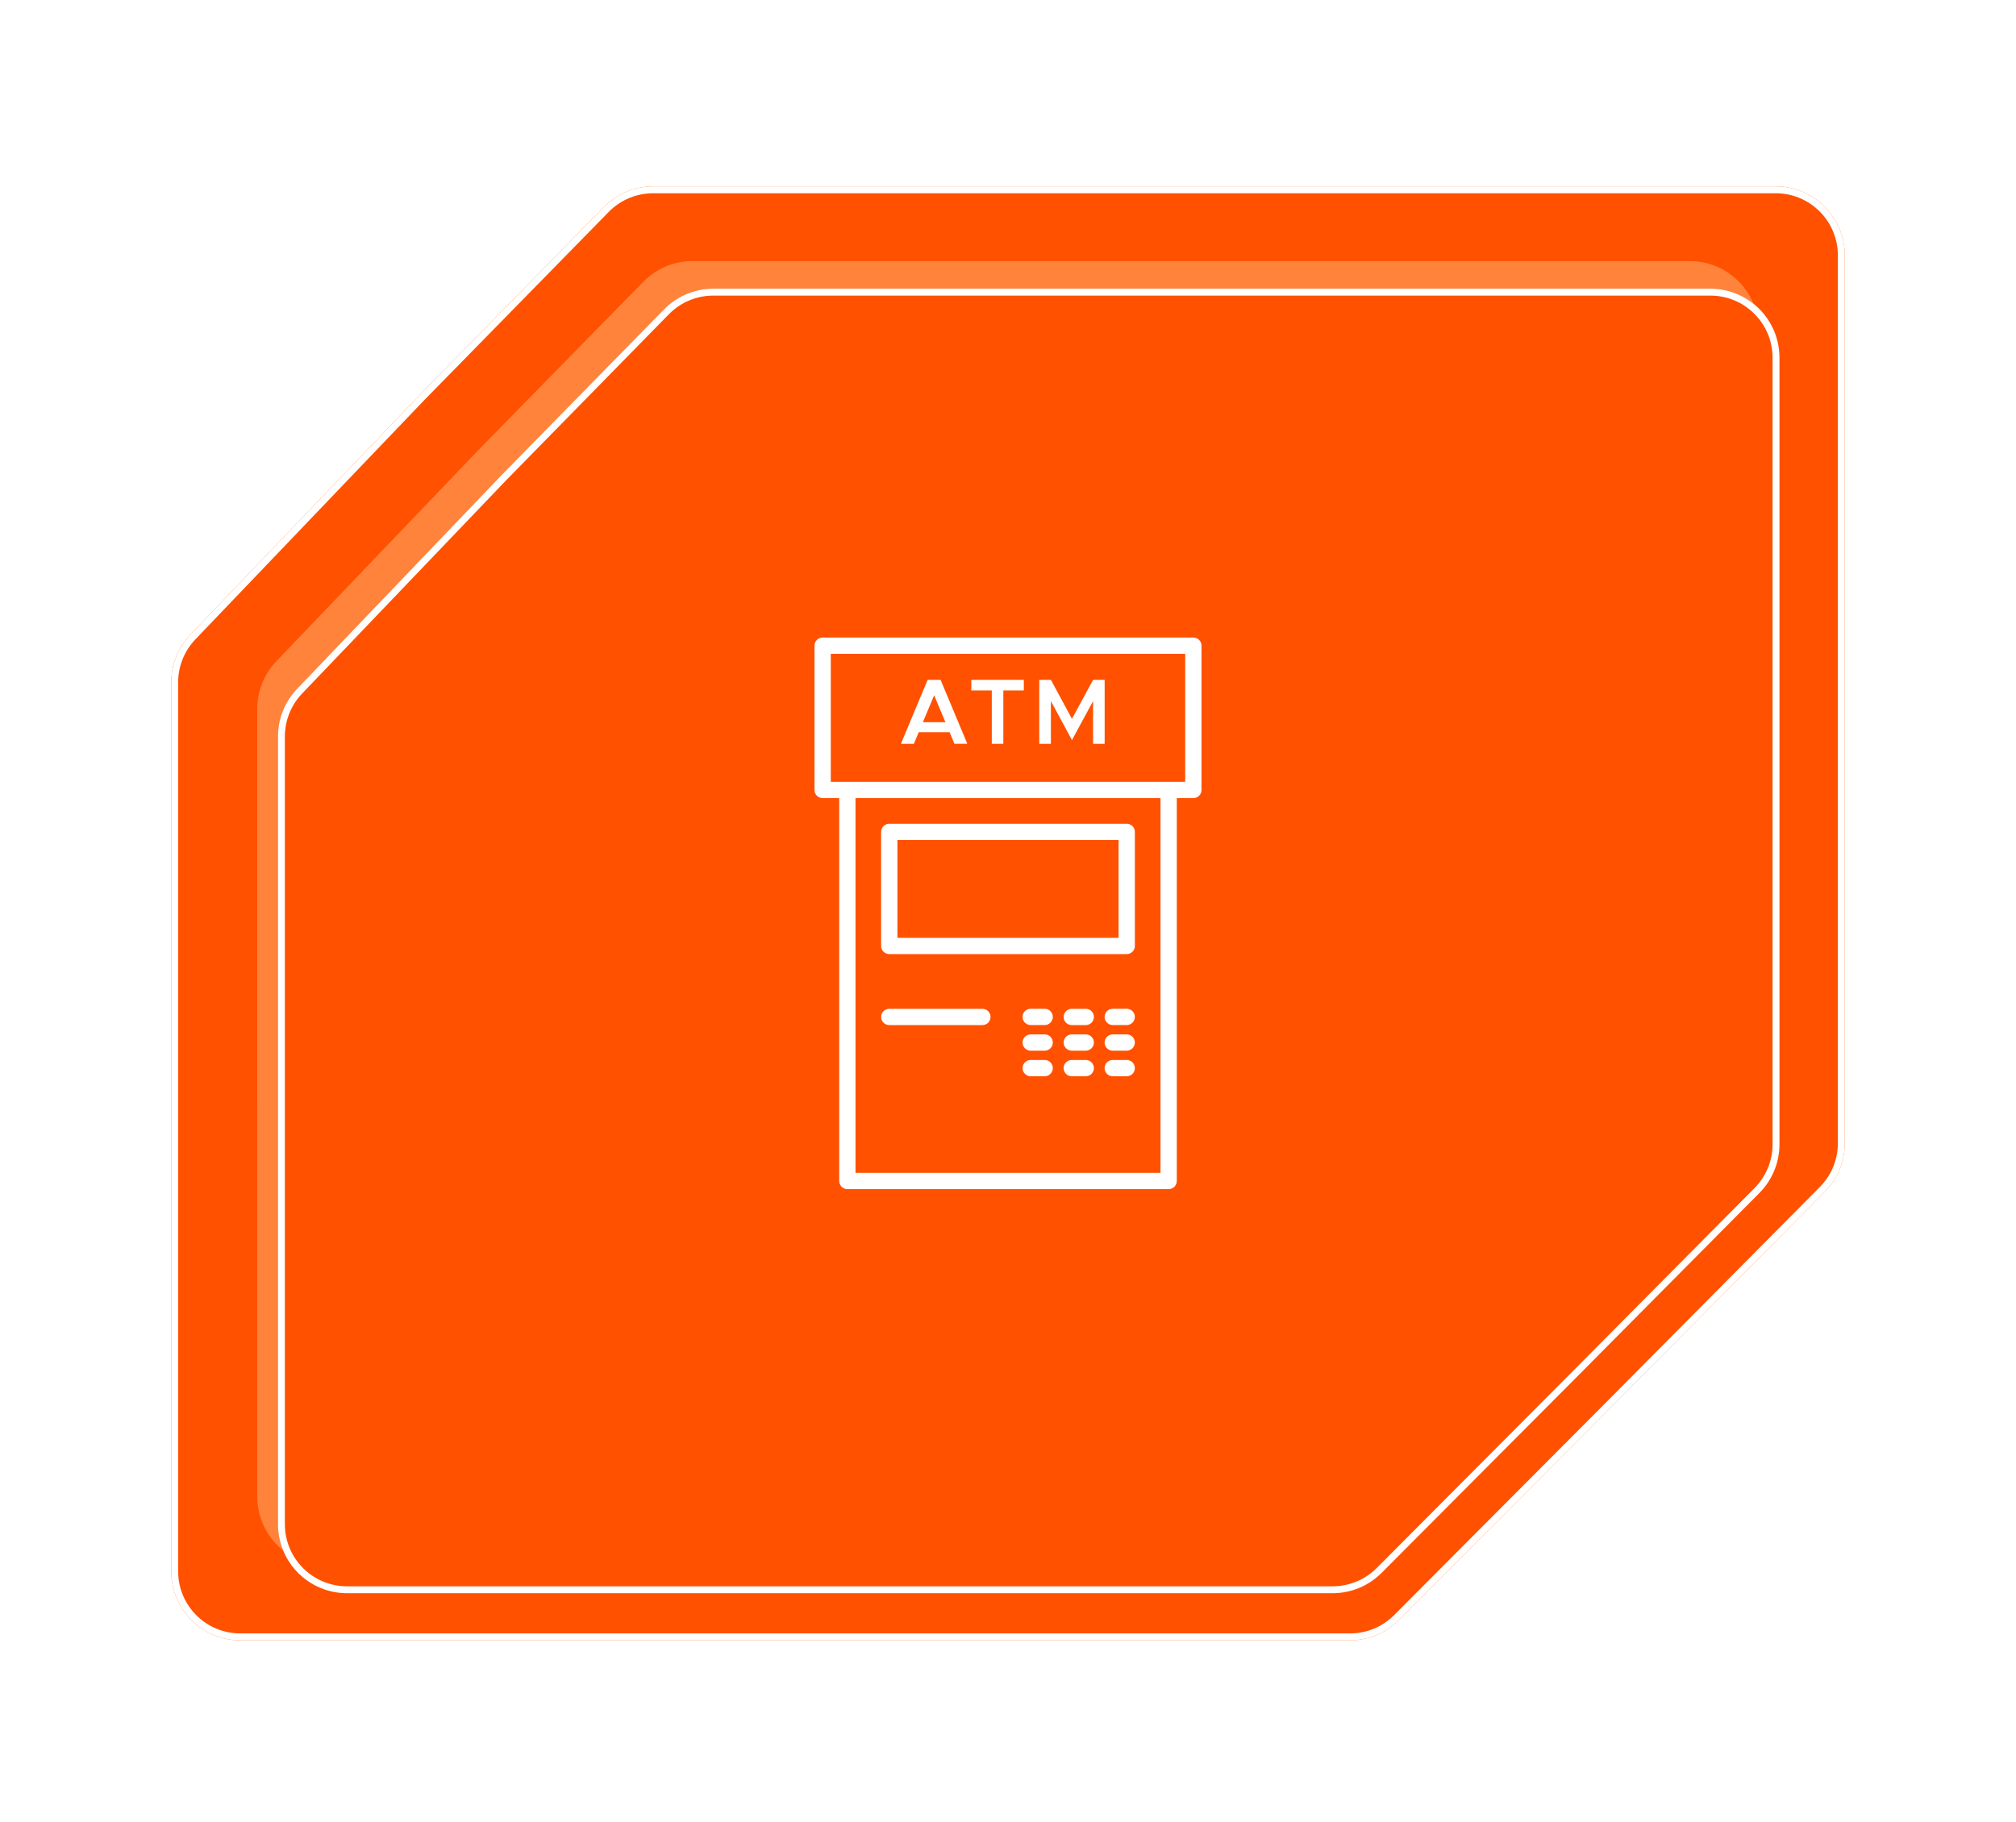 <svg width="292" height="264" viewBox="0 0 292 264" fill="none" xmlns="http://www.w3.org/2000/svg">
<g filter="url(#filter0_f_237_560)">
<path d="M60.88 57.121L87.456 30.001C89.337 28.082 91.911 27 94.599 27L257.198 27C262.721 27 267.198 31.477 267.198 37V165.634C267.198 168.273 266.155 170.804 264.297 172.677L233.996 203.216L202.631 234.704C200.755 236.588 198.205 237.647 195.546 237.647H34.804C29.281 237.647 24.804 233.17 24.804 227.647L24.803 98.851C24.803 96.275 25.796 93.799 27.576 91.938L60.88 57.121Z" fill="#FF5E01"/>
</g>
<path d="M94.599 27.5H257.198C262.445 27.5 266.698 31.753 266.698 37V165.634C266.698 168.14 265.707 170.546 263.941 172.325L233.642 202.863L202.277 234.352C200.495 236.141 198.073 237.147 195.547 237.147H34.804C29.557 237.147 25.304 232.894 25.304 227.647L25.303 98.851C25.303 96.404 26.247 94.052 27.938 92.284L61.236 57.471L61.237 57.472L87.814 30.351C89.6 28.527 92.046 27.5 94.599 27.5Z" fill="#FF5100" stroke="white"/>
<g filter="url(#filter1_f_237_560)">
<path d="M69.629 64.851L93.171 40.826C95.052 38.907 97.626 37.825 100.314 37.825L244.741 37.825C250.264 37.825 254.741 42.302 254.741 47.825V161.787C254.741 164.425 253.698 166.957 251.84 168.83L224.952 195.929L197.112 223.879C195.236 225.763 192.686 226.822 190.027 226.822H47.261C41.738 226.822 37.261 222.344 37.261 216.822L37.26 102.703C37.26 100.128 38.253 97.652 40.033 95.791L69.629 64.851Z" fill="#FF833B"/>
</g>
<g filter="url(#filter2_d_237_560)">
<path d="M69.629 64.851L93.171 40.826C95.052 38.907 97.626 37.825 100.314 37.825L244.741 37.825C250.264 37.825 254.741 42.302 254.741 47.825V161.787C254.741 164.425 253.698 166.957 251.84 168.83L224.952 195.929L197.112 223.879C195.236 225.763 192.686 226.822 190.027 226.822H47.261C41.738 226.822 37.261 222.344 37.261 216.822L37.26 102.703C37.26 100.128 38.253 97.652 40.033 95.791L69.629 64.851Z" fill="#FF5100"/>
<path d="M100.313 38.325H244.741C249.988 38.325 254.241 42.579 254.241 47.825V161.787C254.241 164.294 253.25 166.698 251.484 168.478L224.598 195.576L196.758 223.525C194.975 225.315 192.553 226.321 190.027 226.321H47.261C42.014 226.321 37.761 222.068 37.761 216.821L37.76 102.703C37.76 100.257 38.704 97.905 40.395 96.137L69.99 65.196L69.989 65.195L93.528 41.176C95.315 39.352 97.761 38.325 100.313 38.325Z" stroke="white"/>
</g>
<path d="M128.801 138.227H163.197C163.51 138.227 163.81 138.103 164.031 137.882C164.253 137.66 164.377 137.36 164.377 137.047V120.524C164.377 120.211 164.253 119.911 164.031 119.689C163.81 119.468 163.51 119.344 163.197 119.344H128.801C128.488 119.344 128.188 119.468 127.967 119.689C127.745 119.911 127.621 120.211 127.621 120.524V137.047C127.621 137.36 127.745 137.66 127.967 137.882C128.188 138.103 128.488 138.227 128.801 138.227ZM129.982 121.704H162.016V135.867H129.982V121.704Z" fill="white"/>
<path d="M151.311 146.147H149.288C148.975 146.147 148.674 146.272 148.453 146.493C148.232 146.714 148.107 147.015 148.107 147.328C148.107 147.641 148.232 147.941 148.453 148.162C148.674 148.384 148.975 148.508 149.288 148.508H151.311C151.624 148.508 151.924 148.384 152.145 148.162C152.367 147.941 152.491 147.641 152.491 147.328C152.491 147.015 152.367 146.714 152.145 146.493C151.924 146.272 151.624 146.147 151.311 146.147Z" fill="white"/>
<path d="M157.262 146.152H155.239C154.926 146.152 154.626 146.277 154.404 146.498C154.183 146.719 154.059 147.02 154.059 147.333C154.059 147.646 154.183 147.946 154.404 148.167C154.626 148.388 154.926 148.513 155.239 148.513H157.262C157.575 148.513 157.875 148.388 158.097 148.167C158.318 147.946 158.442 147.646 158.442 147.333C158.442 147.02 158.318 146.719 158.097 146.498C157.875 146.277 157.575 146.152 157.262 146.152Z" fill="white"/>
<path d="M163.194 146.147H161.17C160.857 146.147 160.557 146.272 160.336 146.493C160.115 146.714 159.99 147.015 159.99 147.328C159.99 147.641 160.115 147.941 160.336 148.162C160.557 148.384 160.857 148.508 161.17 148.508H163.194C163.507 148.508 163.807 148.384 164.028 148.162C164.25 147.941 164.374 147.641 164.374 147.328C164.374 147.015 164.25 146.714 164.028 146.493C163.807 146.272 163.507 146.147 163.194 146.147Z" fill="white"/>
<path d="M151.311 149.859H149.288C148.975 149.859 148.674 149.984 148.453 150.205C148.232 150.426 148.107 150.727 148.107 151.04C148.107 151.353 148.232 151.653 148.453 151.874C148.674 152.095 148.975 152.22 149.288 152.22H151.311C151.624 152.22 151.924 152.095 152.145 151.874C152.367 151.653 152.491 151.353 152.491 151.04C152.491 150.727 152.367 150.426 152.145 150.205C151.924 149.984 151.624 149.859 151.311 149.859Z" fill="white"/>
<path d="M157.262 149.859H155.239C154.926 149.859 154.626 149.984 154.404 150.205C154.183 150.426 154.059 150.727 154.059 151.04C154.059 151.353 154.183 151.653 154.404 151.874C154.626 152.095 154.926 152.22 155.239 152.22H157.262C157.575 152.22 157.875 152.095 158.097 151.874C158.318 151.653 158.442 151.353 158.442 151.04C158.442 150.727 158.318 150.426 158.097 150.205C157.875 149.984 157.575 149.859 157.262 149.859Z" fill="white"/>
<path d="M163.194 149.859H161.17C160.857 149.859 160.557 149.984 160.336 150.205C160.115 150.426 159.99 150.727 159.99 151.04C159.99 151.353 160.115 151.653 160.336 151.874C160.557 152.095 160.857 152.22 161.17 152.22H163.194C163.507 152.22 163.807 152.095 164.028 151.874C164.25 151.653 164.374 151.353 164.374 151.04C164.374 150.727 164.25 150.426 164.028 150.205C163.807 149.984 163.507 149.859 163.194 149.859Z" fill="white"/>
<path d="M151.311 153.566H149.288C148.975 153.566 148.674 153.691 148.453 153.912C148.232 154.133 148.107 154.434 148.107 154.747C148.107 155.06 148.232 155.36 148.453 155.581C148.674 155.803 148.975 155.927 149.288 155.927H151.311C151.624 155.927 151.924 155.803 152.145 155.581C152.367 155.36 152.491 155.06 152.491 154.747C152.491 154.434 152.367 154.133 152.145 153.912C151.924 153.691 151.624 153.566 151.311 153.566Z" fill="white"/>
<path d="M157.262 153.566H155.239C154.926 153.566 154.626 153.691 154.404 153.912C154.183 154.133 154.059 154.434 154.059 154.747C154.059 155.06 154.183 155.36 154.404 155.581C154.626 155.803 154.926 155.927 155.239 155.927H157.262C157.575 155.927 157.875 155.803 158.097 155.581C158.318 155.36 158.442 155.06 158.442 154.747C158.442 154.434 158.318 154.133 158.097 153.912C157.875 153.691 157.575 153.566 157.262 153.566Z" fill="white"/>
<path d="M163.194 153.566H161.17C160.857 153.566 160.557 153.691 160.336 153.912C160.115 154.133 159.99 154.434 159.99 154.747C159.99 155.06 160.115 155.36 160.336 155.581C160.557 155.803 160.857 155.927 161.17 155.927H163.194C163.507 155.927 163.807 155.803 164.028 155.581C164.25 155.36 164.374 155.06 164.374 154.747C164.374 154.434 164.25 154.133 164.028 153.912C163.807 153.691 163.507 153.566 163.194 153.566Z" fill="white"/>
<path d="M172.847 92.364H119.153C118.84 92.364 118.54 92.489 118.318 92.71C118.097 92.931 117.973 93.231 117.973 93.544V114.451C117.973 114.764 118.097 115.065 118.318 115.286C118.54 115.507 118.84 115.632 119.153 115.632H121.552V171.103C121.552 171.416 121.677 171.716 121.898 171.937C122.119 172.158 122.42 172.283 122.733 172.283H169.268C169.581 172.283 169.881 172.158 170.102 171.937C170.323 171.716 170.448 171.416 170.448 171.103V115.632H172.847C173.16 115.632 173.461 115.507 173.682 115.286C173.903 115.065 174.028 114.764 174.028 114.451V93.544C174.028 93.231 173.903 92.931 173.682 92.71C173.461 92.489 173.16 92.364 172.847 92.364ZM168.087 169.922H123.913V115.632H168.087V169.922ZM171.667 113.271H120.333V94.725H171.667V113.271Z" fill="white"/>
<path d="M133.065 106.088H137.545L138.246 107.761H140.108L136.236 98.495H134.36L130.488 107.764H132.364L133.065 106.088ZM135.305 100.731L136.937 104.63H133.672L135.305 100.731Z" fill="white"/>
<path d="M143.652 107.764H145.324V100.033H148.292V98.495H140.684V100.033H143.652V107.764Z" fill="white"/>
<path d="M152.214 101.57L155.263 107.223L158.326 101.57V107.764H159.999V98.495H158.326L155.263 104.148L152.214 98.495H150.527V107.764H152.214V101.57Z" fill="white"/>
<path d="M142.29 146.152H128.801C128.488 146.152 128.188 146.277 127.967 146.498C127.745 146.719 127.621 147.02 127.621 147.333C127.621 147.646 127.745 147.946 127.967 148.167C128.188 148.388 128.488 148.513 128.801 148.513H142.29C142.603 148.513 142.903 148.388 143.124 148.167C143.346 147.946 143.47 147.646 143.47 147.333C143.47 147.02 143.346 146.719 143.124 146.498C142.903 146.277 142.603 146.152 142.29 146.152Z" fill="white"/>
<defs>
<filter id="filter0_f_237_560" x="16.803" y="19" width="258.396" height="226.647" filterUnits="userSpaceOnUse" color-interpolation-filters="sRGB">
<feFlood flood-opacity="0" result="BackgroundImageFix"/>
<feBlend mode="normal" in="SourceGraphic" in2="BackgroundImageFix" result="shape"/>
<feGaussianBlur stdDeviation="4" result="effect1_foregroundBlur_237_560"/>
</filter>
<filter id="filter1_f_237_560" x="0.36" y="0.925" width="291.281" height="262.796" filterUnits="userSpaceOnUse" color-interpolation-filters="sRGB">
<feFlood flood-opacity="0" result="BackgroundImageFix"/>
<feBlend mode="normal" in="SourceGraphic" in2="BackgroundImageFix" result="shape"/>
<feGaussianBlur stdDeviation="18.45" result="effect1_foregroundBlur_237_560"/>
</filter>
<filter id="filter2_d_237_560" x="11.56" y="13.125" width="274.881" height="246.396" filterUnits="userSpaceOnUse" color-interpolation-filters="sRGB">
<feFlood flood-opacity="0" result="BackgroundImageFix"/>
<feColorMatrix in="SourceAlpha" type="matrix" values="0 0 0 0 0 0 0 0 0 0 0 0 0 0 0 0 0 0 127 0" result="hardAlpha"/>
<feOffset dx="3" dy="4"/>
<feGaussianBlur stdDeviation="14.35"/>
<feComposite in2="hardAlpha" operator="out"/>
<feColorMatrix type="matrix" values="0 0 0 0 1 0 0 0 0 1 0 0 0 0 1 0 0 0 0.25 0"/>
<feBlend mode="normal" in2="BackgroundImageFix" result="effect1_dropShadow_237_560"/>
<feBlend mode="normal" in="SourceGraphic" in2="effect1_dropShadow_237_560" result="shape"/>
</filter>
</defs>
</svg>
